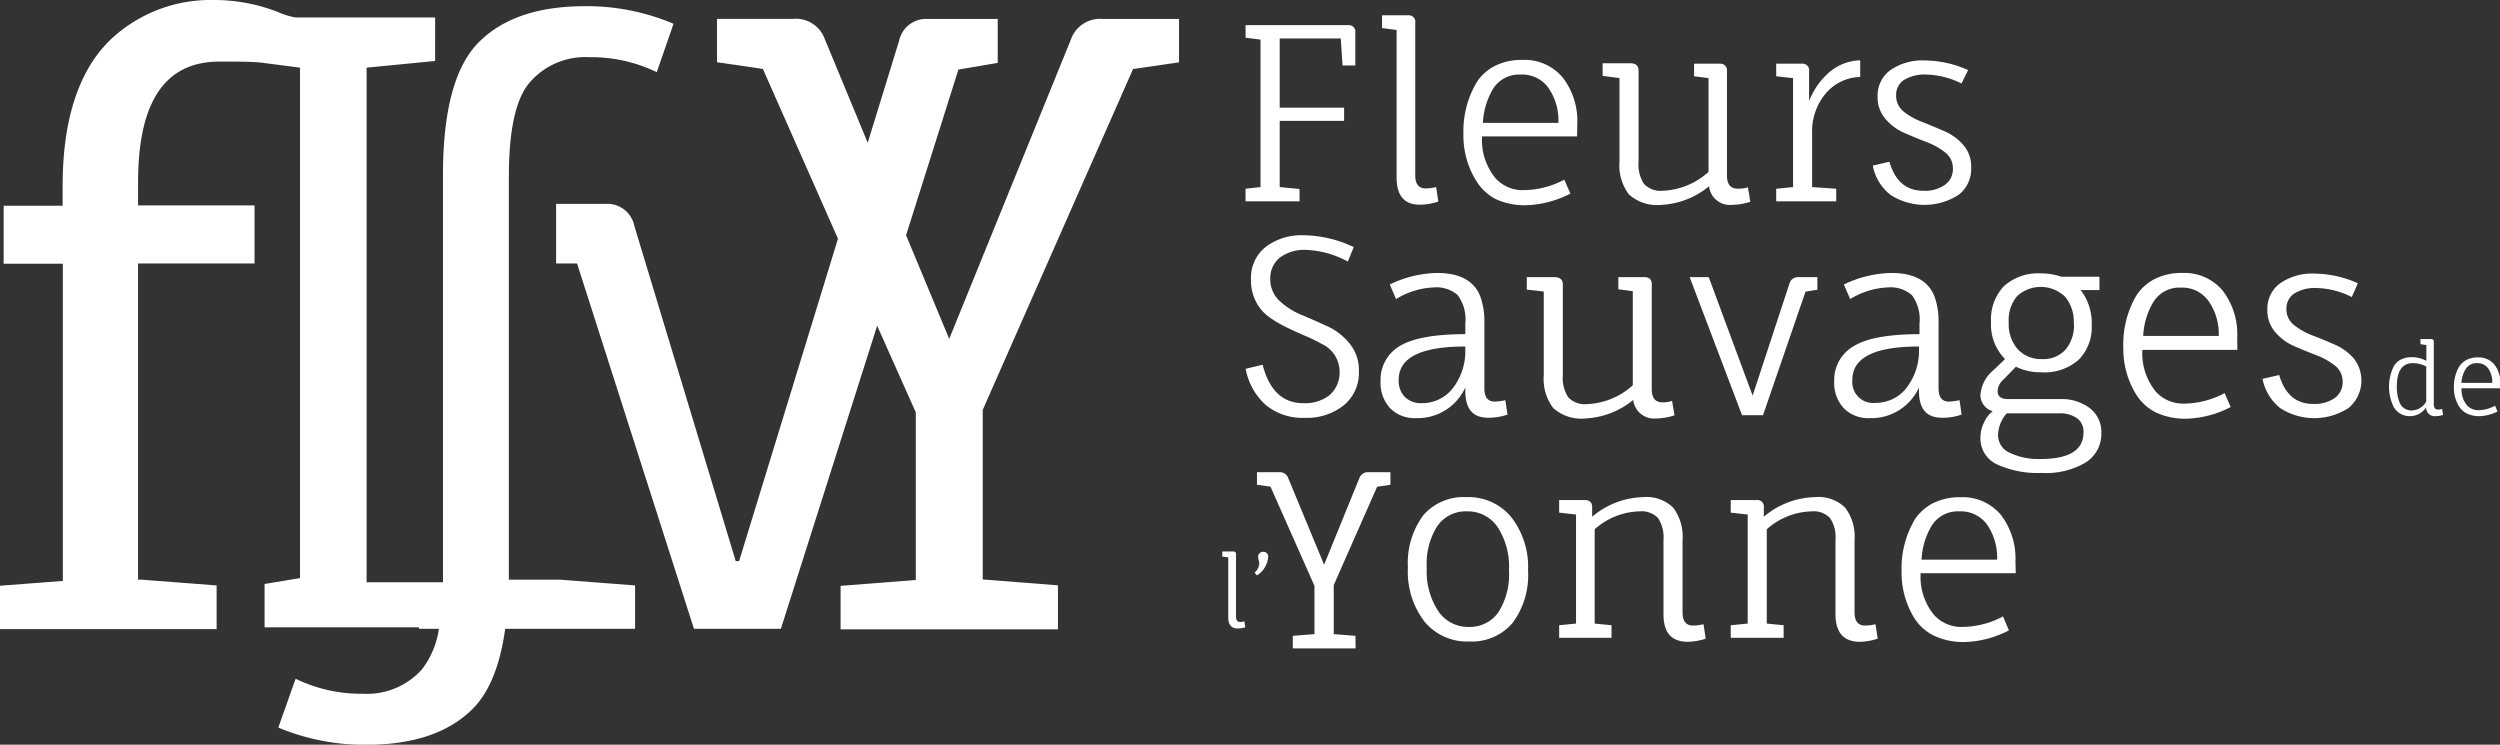 <svg id="Calque_1" data-name="Calque 1" xmlns="http://www.w3.org/2000/svg" viewBox="0 0 238.67 71.09"><rect x="0" y="0" width="238.67" height="71.09" fill="#333333" stroke="none"/><defs><style>.cls-1{fill:#fff;}</style></defs><title>logo2-blanc</title><path class="cls-1" d="M139.07,28.76h-5.16v-1.2l1.43-.16V13.32l-1.43-.18v-1.2h9.77a.63.63,0,0,1,.71.71v3.14h-1.22L143,13.21h-5.83v6.61h6.15v1.26h-6.15V27.4l1.89.18Z" transform="translate(-15 -9.54)"/><path class="cls-1" d="M150.11,11.73V26.27q0,1.26,1,1.26a4.89,4.89,0,0,0,1-.13l.2,1.38a5.58,5.58,0,0,1-1.77.3c-1.48,0-2.21-.87-2.21-2.61V12.4l-1.39-.18V11h2.52A.62.62,0,0,1,150.11,11.73Z" transform="translate(-15 -9.54)"/><path class="cls-1" d="M165.56,22.56h-9.07a5.72,5.72,0,0,0,1.29,4,3.5,3.5,0,0,0,2.77,1.13,8.36,8.36,0,0,0,3.79-1l.58,1.33a9.81,9.81,0,0,1-4.14,1.11,6.62,6.62,0,0,1-3-.59A4.79,4.79,0,0,1,156,26.91a8.19,8.19,0,0,1-1.29-4.54,9.23,9.23,0,0,1,1.25-4.95,4.45,4.45,0,0,1,1.76-1.59,5.64,5.64,0,0,1,2.61-.57,4.74,4.74,0,0,1,3.86,1.68,6.81,6.81,0,0,1,1.39,4.49Zm-2.74-4.64a3.07,3.07,0,0,0-2.65-1.26,2.93,2.93,0,0,0-2.6,1.31,7,7,0,0,0-1,3.3h7.21A5.48,5.48,0,0,0,162.82,17.92Z" transform="translate(-15 -9.54)"/><path class="cls-1" d="M179.87,16.29v10c0,.84.34,1.26,1,1.26a2.83,2.83,0,0,0,1-.13l.23,1.38a5.88,5.88,0,0,1-1.78.3,2,2,0,0,1-2.16-1.78,7.75,7.75,0,0,1-4.57,1.78,4,4,0,0,1-3.08-1,4.59,4.59,0,0,1-.9-3.13V17L168,16.78v-1.2h2.65c.52,0,.78.24.78.71V25a3.34,3.34,0,0,0,.52,2.1,2.18,2.18,0,0,0,1.79.65,6.91,6.91,0,0,0,4.37-1.8V17l-1.38-.18v-1.2h2.49A.62.62,0,0,1,179.87,16.29Z" transform="translate(-15 -9.54)"/><path class="cls-1" d="M188,22.31V27.4l2.3.16v1.2h-5.73v-1.2l1.61-.16V17l-1.61-.18v-1.2H187a.63.63,0,0,1,.71.71v2.86a7,7,0,0,1,1.88-2.71,4.69,4.69,0,0,1,3-1.18v1.59a4.43,4.43,0,0,0-3.28,1.56A5.61,5.61,0,0,0,188,22.31Z" transform="translate(-15 -9.54)"/><path class="cls-1" d="M202.26,17.51a7.91,7.91,0,0,0-3.29-.85,3.84,3.84,0,0,0-2.23.53,1.71,1.71,0,0,0-.72,1.46,1.92,1.92,0,0,0,.73,1.55,6.77,6.77,0,0,0,1.8,1c.71.28,1.41.57,2.11.88a4.94,4.94,0,0,1,1.78,1.31,3.06,3.06,0,0,1,.74,2.1A3.11,3.11,0,0,1,202,28.13a6,6,0,0,1-6.54,0,4.68,4.68,0,0,1-1.67-2.78l1.59-.37c.53,1.85,1.61,2.77,3.22,2.77a3.3,3.3,0,0,0,2.1-.58,1.84,1.84,0,0,0,.74-1.53,1.9,1.9,0,0,0-.74-1.55,6.73,6.73,0,0,0-1.8-1c-.71-.27-1.41-.57-2.12-.87a4.94,4.94,0,0,1-1.79-1.34,3.13,3.13,0,0,1-.74-2.12,3,3,0,0,1,1.24-2.54,5.38,5.38,0,0,1,3.26-.91,10.26,10.26,0,0,1,4.14.92Z" transform="translate(-15 -9.54)"/><path class="cls-1" d="M144.42,71.44h-6v-1.2l2.07-.16V65.47L136.29,56,135,55.82v-1.2h2.12a.84.84,0,0,1,.85.53l3.44,8.3,3.38-8.3a.85.85,0,0,1,.85-.53h2.1v1.2l-1.27.19-4.14,9.39v4.68l2.07.16Z" transform="translate(-15 -9.54)"/><path class="cls-1" d="M246.07,41.91h1c.2,0,.29.1.28.29v5.92c0,.35.13.52.4.52a1.55,1.55,0,0,0,.4-.06l.08.57a2.27,2.27,0,0,1-.72.12.81.81,0,0,1-.89-.85,1.84,1.84,0,0,1-1.55.85,1.81,1.81,0,0,1-.94-.25,1.76,1.76,0,0,1-.63-.67,4.42,4.42,0,0,1,0-3.78,1.6,1.6,0,0,1,.66-.68,2.24,2.24,0,0,1,1.12-.25,2.84,2.84,0,0,1,1.36.35V42.48l-.56-.08Zm-.73,2.3c-1,0-1.52.75-1.52,2.24A3.87,3.87,0,0,0,244.1,48a1.12,1.12,0,0,0,.45.53,1.25,1.25,0,0,0,.7.2,1.65,1.65,0,0,0,1.38-.86V44.53A2.68,2.68,0,0,0,245.34,44.21Z" transform="translate(-15 -9.54)"/><path class="cls-1" d="M253.67,46.61H250a2.35,2.35,0,0,0,.52,1.63,1.49,1.49,0,0,0,1.14.46,3.34,3.34,0,0,0,1.54-.43l.23.55a4,4,0,0,1-1.68.45,2.66,2.66,0,0,1-1.21-.24,1.89,1.89,0,0,1-.75-.64,3.35,3.35,0,0,1-.52-1.85,3.83,3.83,0,0,1,.5-2,2,2,0,0,1,.72-.65,2.41,2.41,0,0,1,1.07-.23,1.94,1.94,0,0,1,1.57.68,2.78,2.78,0,0,1,.57,1.83Zm-1.12-1.89a1.26,1.26,0,0,0-1.08-.51,1.19,1.19,0,0,0-1.06.54,2.69,2.69,0,0,0-.42,1.34h2.94A2.27,2.27,0,0,0,252.55,44.72Z" transform="translate(-15 -9.54)"/><path class="cls-1" d="M143.67,34.51a9,9,0,0,0-3.92-1.11,3.92,3.92,0,0,0-2.59.75,2.53,2.53,0,0,0-.89,2,2.8,2.8,0,0,0,.88,2.11,7,7,0,0,0,2.12,1.35c.83.34,1.65.71,2.48,1.09a5.8,5.8,0,0,1,2.1,1.65,3.94,3.94,0,0,1,.88,2.61,4,4,0,0,1-1.45,3.28,5.66,5.66,0,0,1-3.73,1.19,5.48,5.48,0,0,1-3.71-1.23,6.11,6.11,0,0,1-1.92-3.45l1.62-.39c.63,2.44,1.92,3.67,3.87,3.67a3.75,3.75,0,0,0,2.57-.81,2.89,2.89,0,0,0,.91-2.26,2.93,2.93,0,0,0-1.69-2.58,14.58,14.58,0,0,0-1.63-.79c-.6-.26-1.2-.53-1.81-.83a10.78,10.78,0,0,1-1.66-1,4,4,0,0,1-1.21-1.45,4.42,4.42,0,0,1-.46-2.07,3.75,3.75,0,0,1,1.42-3.14A5.69,5.69,0,0,1,139.51,32a11.45,11.45,0,0,1,4.73,1.13Z" transform="translate(-15 -9.54)"/><path class="cls-1" d="M154.89,46.86v-.33a5,5,0,0,1-4.7,2.93,3.3,3.3,0,0,1-2.47-.94,3.55,3.55,0,0,1-.92-2.58,3.73,3.73,0,0,1,1.84-3.37q1.85-1.12,6.25-1.13v-1a3.91,3.91,0,0,0-.72-2.72,3.09,3.09,0,0,0-2.31-.74,7.46,7.46,0,0,0-3.58,1.11l-.6-1.39a10.76,10.76,0,0,1,4.51-1.1q3.34,0,4.17,2.35a7,7,0,0,1,.35,2.35v6.31c0,.85.32,1.27,1,1.27a5,5,0,0,0,1-.14l.21,1.38a5.55,5.55,0,0,1-1.75.3C155.62,49.46,154.89,48.59,154.89,46.86Zm0-4.24q-6.36,0-6.36,3.18a2.22,2.22,0,0,0,.59,1.64,2.19,2.19,0,0,0,1.64.59,3.71,3.71,0,0,0,2.86-1.33,5.77,5.77,0,0,0,1.27-3.8Z" transform="translate(-15 -9.54)"/><path class="cls-1" d="M172.69,36.68v10c0,.85.34,1.27,1,1.27a2.74,2.74,0,0,0,.94-.14l.23,1.38a5.87,5.87,0,0,1-1.77.3,2,2,0,0,1-2.17-1.77,7.77,7.77,0,0,1-4.57,1.77,4,4,0,0,1-3.07-1,4.58,4.58,0,0,1-.9-3.12v-8l-1.62-.18V36h2.65c.53,0,.79.24.79.72v8.66a3.32,3.32,0,0,0,.52,2.09,2.16,2.16,0,0,0,1.78.65,6.91,6.91,0,0,0,4.38-1.8V37.34l-1.38-.18V36H172Q172.69,36,172.69,36.68Z" transform="translate(-15 -9.54)"/><path class="cls-1" d="M186.68,36h1.82v1.2l-1.13.18-4.06,11.8h-2l-5-13.18h1.82l4.19,11.31,3.52-10.71A.83.83,0,0,1,186.68,36Z" transform="translate(-15 -9.54)"/><path class="cls-1" d="M198.2,46.86v-.33a5,5,0,0,1-4.7,2.93,3.3,3.3,0,0,1-2.47-.94,3.55,3.55,0,0,1-.92-2.58A3.71,3.71,0,0,1,192,42.57q1.85-1.12,6.25-1.13v-1a3.91,3.91,0,0,0-.72-2.72,3.11,3.11,0,0,0-2.31-.74,7.49,7.49,0,0,0-3.59,1.11l-.6-1.39a10.84,10.84,0,0,1,4.52-1.1q3.34,0,4.17,2.35a7,7,0,0,1,.35,2.35v6.31c0,.85.32,1.27,1,1.27a5,5,0,0,0,1-.14l.2,1.38a5.46,5.46,0,0,1-1.75.3C198.92,49.46,198.2,48.59,198.2,46.86Zm0-4.24q-6.36,0-6.36,3.18A2,2,0,0,0,194.07,48a3.71,3.71,0,0,0,2.86-1.33,5.77,5.77,0,0,0,1.27-3.8Z" transform="translate(-15 -9.54)"/><path class="cls-1" d="M209.87,35.64a5.77,5.77,0,0,1,1.92.32h3.64v1.27h-1.8a5.1,5.1,0,0,1,1.06,3.36,4.38,4.38,0,0,1-1.23,3.28,4.9,4.9,0,0,1-3.59,1.21,5.21,5.21,0,0,1-2.41-.53l-1.22,1.25a1.51,1.51,0,0,0-.53,1.08c0,.51.32.76,1,.76h5a4.4,4.4,0,0,1,2.79.86,2.85,2.85,0,0,1,1.11,2.37,3.22,3.22,0,0,1-1.49,2.82,7.44,7.44,0,0,1-4.19,1,9.36,9.36,0,0,1-4.29-.82,2.72,2.72,0,0,1-1.57-2.59,3.24,3.24,0,0,1,.32-1.36,2.91,2.91,0,0,1,.85-1.13,1.58,1.58,0,0,1-1.17-1.56,3.4,3.4,0,0,1,1.24-2.35l1.11-1.06a4.66,4.66,0,0,1-1.34-3.52,4.62,4.62,0,0,1,1.23-3.44A4.9,4.9,0,0,1,209.87,35.64ZM211.58,49h-5a3.23,3.23,0,0,0-.83,2.09,1.83,1.83,0,0,0,1.13,1.68,6.36,6.36,0,0,0,2.93.59q4.09,0,4.1-2.54a1.58,1.58,0,0,0-.63-1.36A2.84,2.84,0,0,0,211.58,49Zm1.4-8.59a3.7,3.7,0,0,0-.84-2.55,3.34,3.34,0,0,0-4.57-.05,3.53,3.53,0,0,0-.8,2.5,3.65,3.65,0,0,0,.86,2.57,3,3,0,0,0,2.31.94,2.84,2.84,0,0,0,2.25-.9A3.65,3.65,0,0,0,213,40.43Z" transform="translate(-15 -9.54)"/><path class="cls-1" d="M228.6,42.94h-9.07a5.75,5.75,0,0,0,1.29,4,3.54,3.54,0,0,0,2.77,1.13,8.38,8.38,0,0,0,3.79-1l.58,1.33a9.81,9.81,0,0,1-4.14,1.11,6.62,6.62,0,0,1-3-.59A4.76,4.76,0,0,1,219,47.3a8.22,8.22,0,0,1-1.29-4.54,9.24,9.24,0,0,1,1.24-5,4.55,4.55,0,0,1,1.77-1.59,5.64,5.64,0,0,1,2.61-.57,4.75,4.75,0,0,1,3.86,1.68,6.81,6.81,0,0,1,1.39,4.49Zm-2.74-4.64A3.07,3.07,0,0,0,223.21,37a2.91,2.91,0,0,0-2.6,1.32,6.88,6.88,0,0,0-1,3.29h7.21A5.5,5.5,0,0,0,225.86,38.3Z" transform="translate(-15 -9.54)"/><path class="cls-1" d="M239.52,37.9a7.75,7.75,0,0,0-3.29-.86,3.78,3.78,0,0,0-2.22.53,1.71,1.71,0,0,0-.73,1.47,1.9,1.9,0,0,0,.74,1.54,6.57,6.57,0,0,0,1.79,1c.71.27,1.41.56,2.11.87a5.1,5.1,0,0,1,1.79,1.31,3.41,3.41,0,0,1-.5,4.73,6,6,0,0,1-6.54,0A4.73,4.73,0,0,1,231,45.71l1.59-.37c.54,1.84,1.61,2.76,3.22,2.76a3.37,3.37,0,0,0,2.1-.57,1.87,1.87,0,0,0,.74-1.54,1.92,1.92,0,0,0-.74-1.55,6.73,6.73,0,0,0-1.8-1c-.7-.27-1.41-.56-2.12-.87a4.83,4.83,0,0,1-1.79-1.34,3.13,3.13,0,0,1-.74-2.12,3,3,0,0,1,1.24-2.54,5.38,5.38,0,0,1,3.26-.91,10.43,10.43,0,0,1,4.14.92Z" transform="translate(-15 -9.54)"/><path class="cls-1" d="M133,62.48V68.4c0,.34.13.52.4.52a1.84,1.84,0,0,0,.4-.06l.08.56a2.27,2.27,0,0,1-.72.12c-.6,0-.9-.35-.9-1.06V62.75l-.57-.07v-.49h1A.25.25,0,0,1,133,62.48Z" transform="translate(-15 -9.54)"/><path class="cls-1" d="M136.07,62.68A2.26,2.26,0,0,1,135,64.47l-.23-.27a1.2,1.2,0,0,0,.45-.84,1.09,1.09,0,0,0-.05-.32,1.35,1.35,0,0,1-.06-.37.45.45,0,0,1,.13-.3.46.46,0,0,1,.36-.15.45.45,0,0,1,.35.14A.41.41,0,0,1,136.07,62.68Z" transform="translate(-15 -9.54)"/><path class="cls-1" d="M149.41,63.74a7.69,7.69,0,0,1,1.46-5A5.09,5.09,0,0,1,155,57a5.27,5.27,0,0,1,4.27,1.9A7.74,7.74,0,0,1,160.88,64a7.64,7.64,0,0,1-1.47,5,5.09,5.09,0,0,1-4.16,1.78,5.26,5.26,0,0,1-4.26-1.9A7.81,7.81,0,0,1,149.41,63.74Zm9.65.23a6.92,6.92,0,0,0-1.08-4.1,3.41,3.41,0,0,0-2.92-1.51,3.29,3.29,0,0,0-2.85,1.41,6.75,6.75,0,0,0-1,4,6.87,6.87,0,0,0,1.09,4.1,3.41,3.41,0,0,0,2.92,1.52,3.31,3.31,0,0,0,2.83-1.4A6.74,6.74,0,0,0,159.06,64Z" transform="translate(-15 -9.54)"/><path class="cls-1" d="M173.81,68.18v-7.1a3.32,3.32,0,0,0-.52-2.08,2.18,2.18,0,0,0-1.79-.64,6.64,6.64,0,0,0-4.26,1.71v9l1.61.16v1.2h-5v-1.2l1.61-.16V58.66l-1.61-.18v-1.2h2.44c.48,0,.71.23.71.69v.9A7.83,7.83,0,0,1,171.85,57a3.65,3.65,0,0,1,2.88,1,4.58,4.58,0,0,1,.9,3.11V68q0,1.26,1,1.26a4,4,0,0,0,1-.13l.21,1.38a5.58,5.58,0,0,1-1.77.3C174.54,70.78,173.81,69.91,173.81,68.18Z" transform="translate(-15 -9.54)"/><path class="cls-1" d="M190.23,68.18v-7.1a3.25,3.25,0,0,0-.52-2.08,2.16,2.16,0,0,0-1.78-.64,6.64,6.64,0,0,0-4.26,1.71v9l1.61.16v1.2h-5.05v-1.2l1.62-.16V58.66l-1.62-.18v-1.2h2.45a.62.62,0,0,1,.71.69v.9A7.81,7.81,0,0,1,188.27,57a3.65,3.65,0,0,1,2.88,1,4.58,4.58,0,0,1,.9,3.11V68q0,1.26,1,1.26a4.12,4.12,0,0,0,1-.13l.21,1.38a5.59,5.59,0,0,1-1.78.3C191,70.78,190.23,69.91,190.23,68.18Z" transform="translate(-15 -9.54)"/><path class="cls-1" d="M207.44,64.26h-9.08a5.72,5.72,0,0,0,1.29,4,3.53,3.53,0,0,0,2.78,1.13,8.39,8.39,0,0,0,3.79-1l.57,1.33a9.77,9.77,0,0,1-4.13,1.11,6.57,6.57,0,0,1-3-.59,4.64,4.64,0,0,1-1.83-1.58,8.19,8.19,0,0,1-1.29-4.54,9.23,9.23,0,0,1,1.24-4.95,4.59,4.59,0,0,1,1.76-1.59,5.71,5.71,0,0,1,2.62-.57,4.75,4.75,0,0,1,3.86,1.68,6.87,6.87,0,0,1,1.39,4.49Zm-2.74-4.64a3.09,3.09,0,0,0-2.65-1.26,2.93,2.93,0,0,0-2.6,1.31,6.85,6.85,0,0,0-1,3.3h7.21A5.54,5.54,0,0,0,204.7,59.62Z" transform="translate(-15 -9.54)"/><path class="cls-1" d="M120.29,11.35a2.94,2.94,0,0,0-3,1.83L105.62,41.89,101.5,32l5-15.82,3.75-.64V11.35h-6.7a2.63,2.63,0,0,0-2.71,2.07l-3,9.75-4.14-10a2.93,2.93,0,0,0-3-1.83H83.45v4.14l4.38.64L95,32.33,85.56,63.11h-.32l-9.68-32A2.63,2.63,0,0,0,72.85,29H68.09v5.69h2L81.25,69.57h8.3l9.19-28.93,3.69,8.27v16l-7.18.56v4.15H116V65.42l-7.18-.56V48.67l14.35-32.54,4.39-.64V11.35Z" transform="translate(-15 -9.54)"/><path class="cls-1" d="M63.58,64.88c0-.12,0-.23,0-.35V26.4q0-6.69,2-9A7,7,0,0,1,71.24,15a14.3,14.3,0,0,1,6.46,1.43l1.6-4.62a21.18,21.18,0,0,0-8.45-1.68q-6.7,0-10.13,3.43T57.29,26.24V64.37c0,.26,0,.5,0,.76H50V16l6.54-.64V11.21H43.24a6.67,6.67,0,0,1-1.67-.51,16.78,16.78,0,0,0-6.2-1.16,13.92,13.92,0,0,0-9.76,3.73c-3.39,3.22-4.63,8.35-4.63,14v1.91H15.35v5.54H21V65l-6,.46v4.14H35.68V65.43l-7.16-.55h-.34V34.69H39.3V29.15H28.18V27c0-6.12,1.57-11.58,7.77-11.58,2.07,0,3,0,4,.1l3.69.48V64.73l-3.38.56v4.14H55v.14h1.9a8.25,8.25,0,0,1-1.6,3.85,7,7,0,0,1-5.62,2.35,14.33,14.33,0,0,1-6.46-1.43L41.57,79A21.22,21.22,0,0,0,50,80.64q6.69,0,10.13-3.43c1.59-1.6,2.62-4.16,3.1-7.64H75.63V65.43l-7.16-.55Z" transform="translate(-15 -9.54)"/></svg>